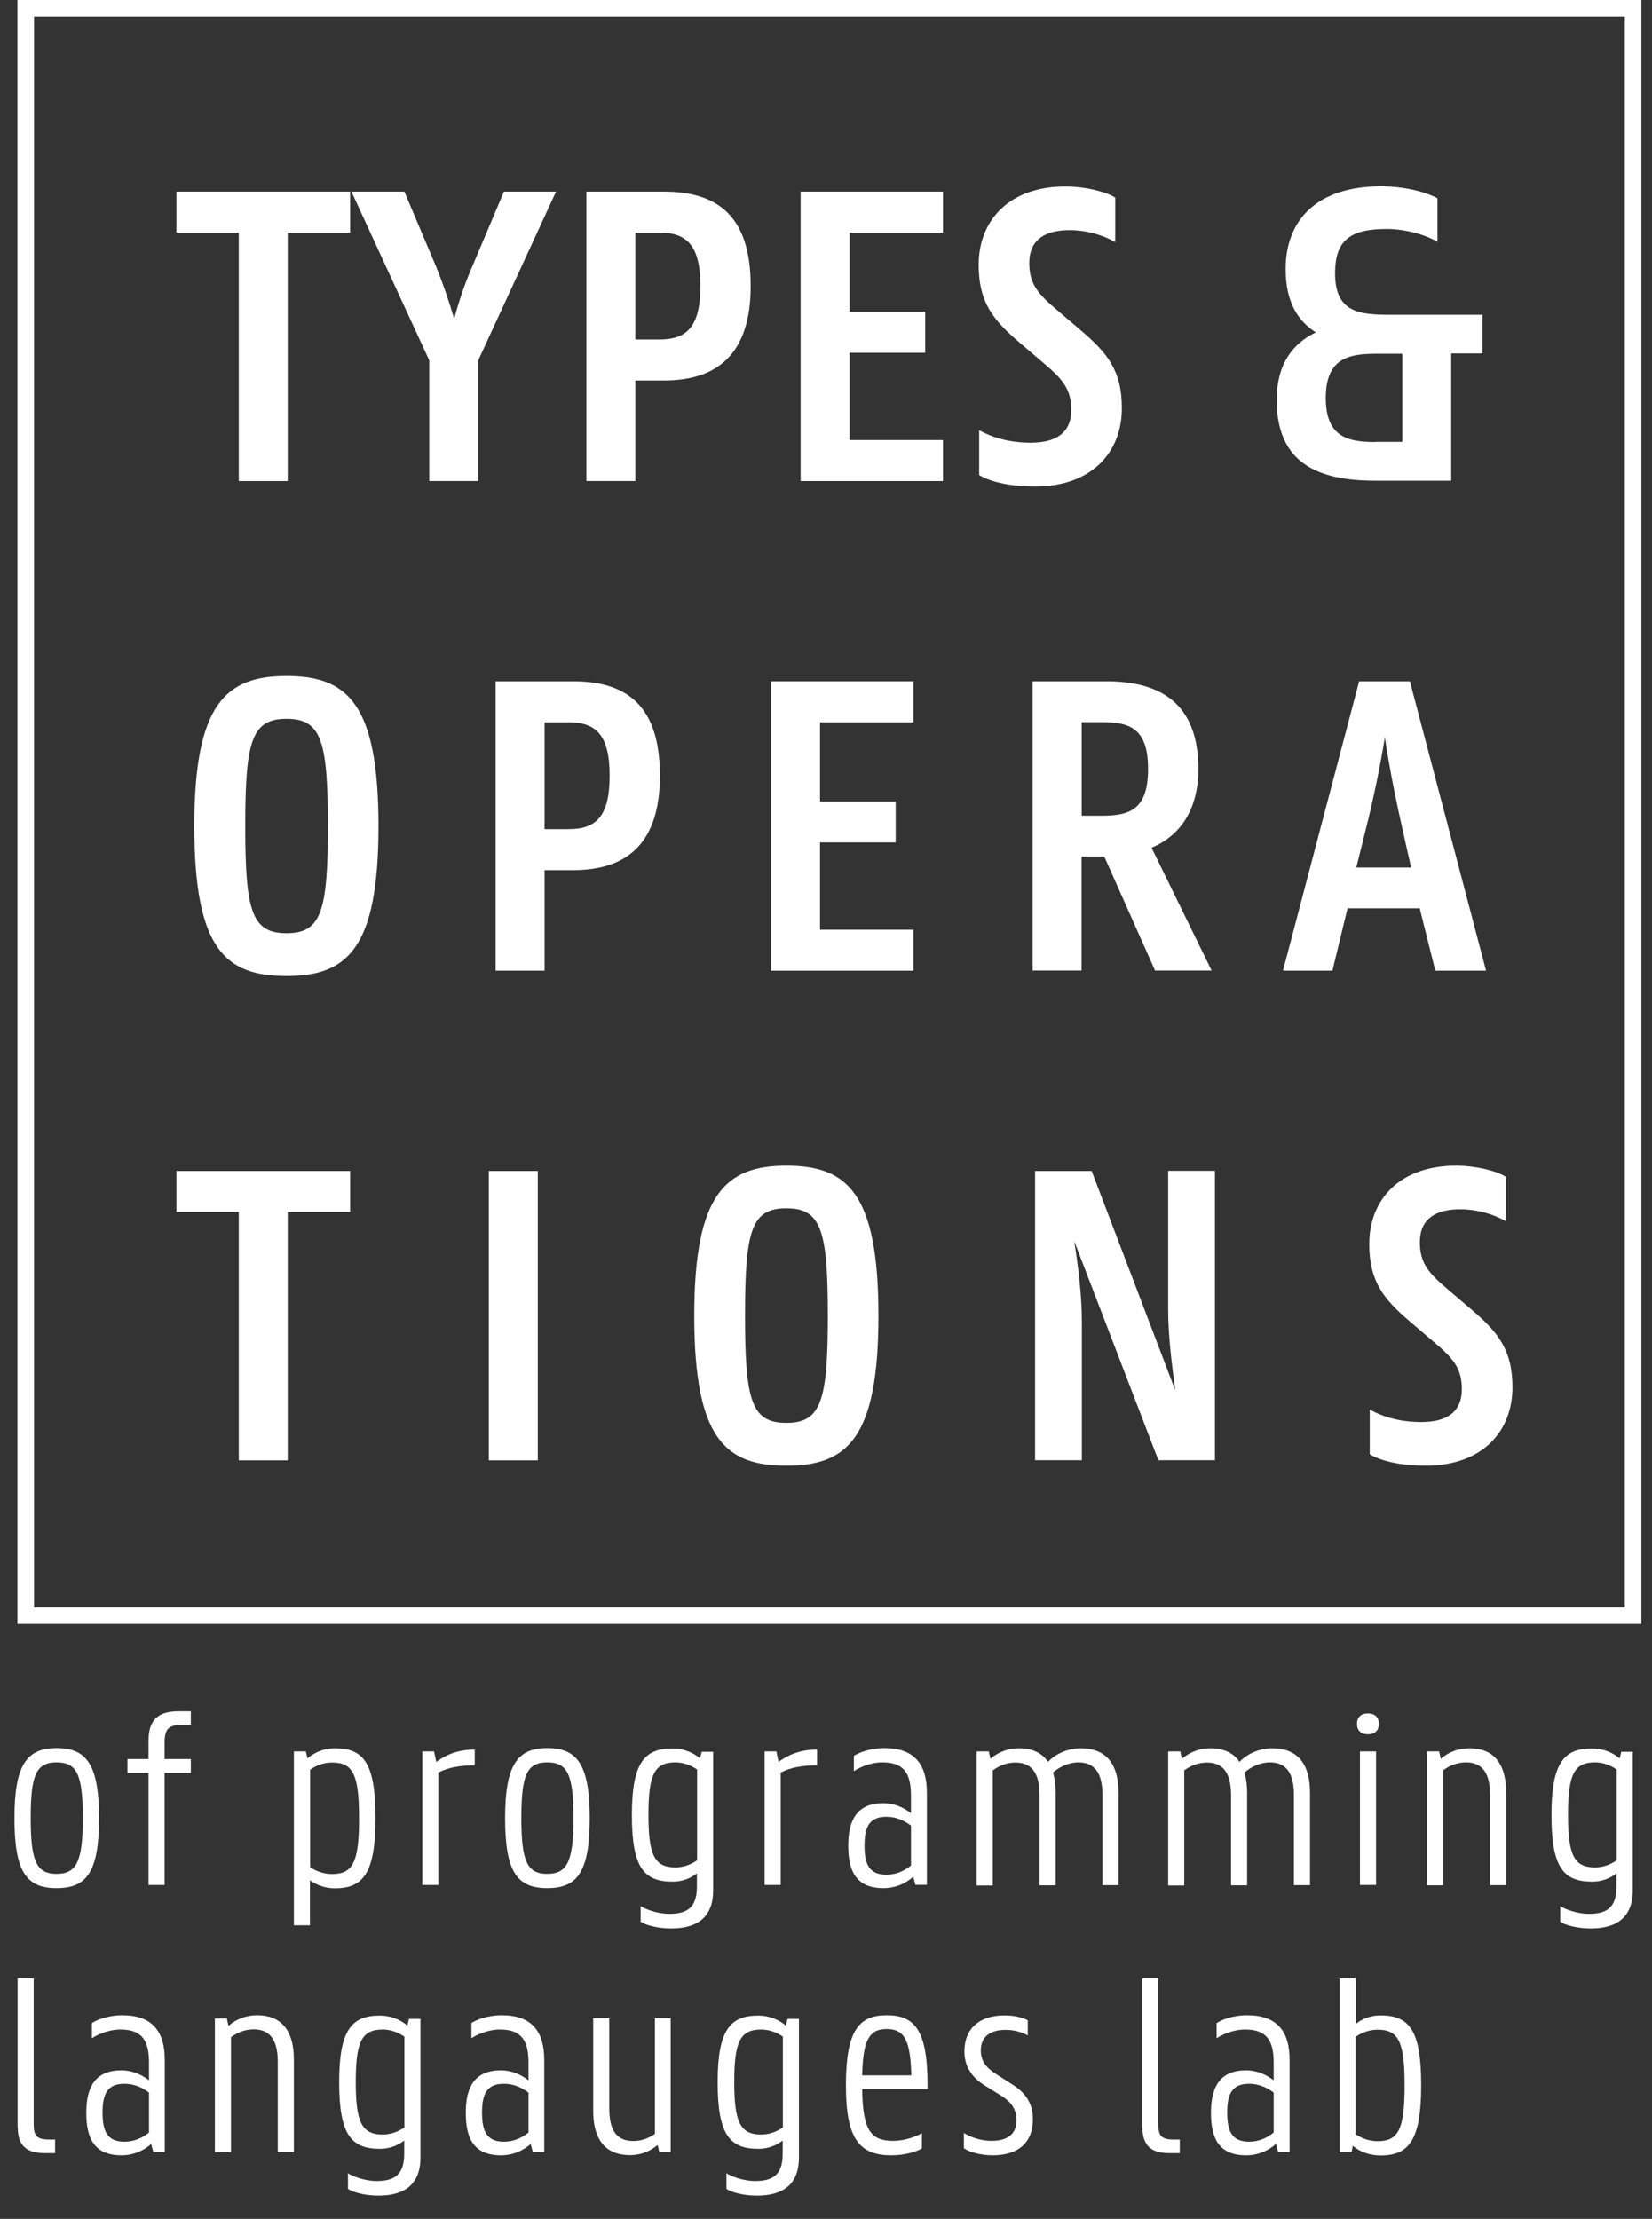 <?xml version="1.0" encoding="UTF-8"?><svg id="b" xmlns="http://www.w3.org/2000/svg" viewBox="0 0 99.56 133.72"><rect x="0" y="0" width="99.56" height="133.72" fill="#333333" stroke="none"/><defs><style>.d{fill:#fff;}.e{stroke:#fff;stroke-miterlimit:10;}.e,.f{fill:none;}</style></defs><g id="c"><rect class="f" x="10.37" y="11.55" width="79.24" height="79.24"/><path class="d" d="M10.64,11.55h10.46v2.47h-3.76v14.97h-2.95v-14.97h-3.76v-2.47Z"/><path class="d" d="M25.87,21.72l-4.69-10.17h3.19l1.93,4.56c.4.99.78,2.09,1.07,3.11.27-1.02.64-2.12,1.07-3.11l1.93-4.56h3.14l-4.69,10.17v7.27h-2.95v-7.27Z"/><path class="d" d="M35.34,11.55h4.67c3.3,0,5.23,1.53,5.23,5.69s-2.07,5.69-5.23,5.69h-1.72v6.06h-2.95V11.55ZM38.29,14.02v6.44h1.45c1.64,0,2.47-.75,2.47-3.22s-.83-3.22-2.47-3.22h-1.45Z"/><path class="d" d="M48.25,11.55h8.58v2.47h-5.63v4.77h4.56v2.47h-4.56v5.26h5.63v2.47h-8.58V11.55Z"/><path class="d" d="M59.01,28.61v-2.68c.78.43,1.8.75,3.11.75,1.48,0,2.44-.56,2.44-1.98,0-1.31-.59-1.9-1.69-2.84l-1.42-1.21c-1.61-1.37-2.47-2.44-2.47-4.69,0-2.66,1.82-4.72,5.23-4.72,1.26,0,2.52.35,3,.67v2.68c-.59-.35-1.61-.72-2.74-.72-1.48,0-2.44.56-2.44,1.99,0,1.31.59,1.9,1.69,2.84l1.42,1.21c1.61,1.37,2.47,2.44,2.47,4.69,0,2.66-1.82,4.72-5.23,4.72-1.61,0-2.79-.32-3.38-.7Z"/><path class="d" d="M76.94,24.11c0-2.17.97-3.41,2.36-4.08-1.1-.7-1.82-1.85-1.82-3.81,0-3,1.93-4.99,5.74-4.99,1.39,0,2.66.32,3.41.72v2.63c-.59-.38-1.85-.78-3.06-.78-2.25,0-3.11.72-3.11,2.68,0,2.36,1.48,2.49,3.33,2.49h5.55v2.33h-1.88v7.67h-4.56c-3.51,0-5.96-1.07-5.96-4.88ZM82.9,26.63h1.61v-5.31h-1.61c-1.64,0-3,.29-3,2.66s1.34,2.66,3,2.66Z"/><path class="d" d="M11.71,49.78c0-7.35,1.9-9.04,5.55-9.04s5.55,1.61,5.55,9.04-1.9,9.04-5.55,9.04-5.55-1.58-5.55-9.04ZM19.76,49.78c0-5.15-.4-6.46-2.49-6.46s-2.49,1.31-2.49,6.46.4,6.46,2.49,6.46,2.49-1.31,2.49-6.46Z"/><path class="d" d="M29.87,41.06h4.67c3.3,0,5.23,1.53,5.23,5.69s-2.07,5.69-5.23,5.69h-1.72v6.06h-2.95v-17.44ZM32.82,43.53v6.44h1.45c1.64,0,2.47-.75,2.47-3.22s-.83-3.22-2.47-3.22h-1.45Z"/><path class="d" d="M46.47,41.06h8.58v2.47h-5.63v4.77h4.56v2.47h-4.56v5.26h5.63v2.47h-8.58v-17.44Z"/><path class="d" d="M62.24,41.06h4.43c3.19,0,5.55,1.26,5.55,5.28,0,2.52-1.15,4.05-2.82,4.75l3.62,7.4h-3.41l-3.06-6.87h-1.37v6.87h-2.95v-17.44ZM65.19,43.53v5.63h1.21c1.66,0,2.79-.35,2.79-2.82s-1.13-2.82-2.79-2.82h-1.21Z"/><path class="d" d="M81.91,41.06h3.06l4.59,17.44h-3.06l-.94-3.76h-4.35l-.91,3.76h-2.98l4.59-17.44ZM81.74,52.28h3.3l-.56-2.5c-.27-1.18-.72-3.33-1.02-5.34-.32,2.01-.8,4.16-1.1,5.34l-.62,2.5Z"/><path class="d" d="M10.64,70.57h10.46v2.47h-3.76v14.97h-2.95v-14.97h-3.76v-2.47Z"/><path class="d" d="M29.46,70.57h2.95v17.44h-2.95v-17.44Z"/><path class="d" d="M41.84,79.29c0-7.35,1.9-9.04,5.55-9.04s5.55,1.61,5.55,9.04-1.9,9.04-5.55,9.04-5.55-1.58-5.55-9.04ZM49.89,79.29c0-5.15-.4-6.47-2.5-6.47s-2.49,1.31-2.49,6.47.4,6.46,2.49,6.46,2.5-1.31,2.5-6.46Z"/><path class="d" d="M62.38,70.57h3.41l5.04,13.22c-.21-1.56-.43-3.3-.43-4.91v-8.32h2.82v17.44h-3.41l-5.07-13.2c.24,1.53.46,3.27.46,4.88v8.32h-2.82v-17.44Z"/><path class="d" d="M82.55,87.63v-2.68c.78.43,1.8.75,3.11.75,1.48,0,2.44-.56,2.44-1.99,0-1.31-.59-1.9-1.69-2.84l-1.42-1.21c-1.61-1.37-2.47-2.44-2.47-4.69,0-2.66,1.82-4.72,5.23-4.72,1.26,0,2.52.35,3,.67v2.68c-.59-.35-1.61-.72-2.74-.72-1.48,0-2.44.56-2.44,1.99,0,1.31.59,1.9,1.69,2.84l1.42,1.21c1.61,1.37,2.47,2.44,2.47,4.69,0,2.66-1.82,4.72-5.23,4.72-1.61,0-2.79-.32-3.38-.7Z"/><path class="d" d="M.87,109.57c0-3.24.76-4.22,2.54-4.22s2.56.95,2.56,4.22-.76,4.22-2.56,4.22-2.54-.95-2.54-4.22ZM4.99,109.57c0-2.61-.35-3.36-1.58-3.36s-1.56.76-1.56,3.36.35,3.36,1.56,3.36,1.58-.76,1.58-3.36Z"/><path class="d" d="M7.68,106.01h1.27v-1.11c0-1.53.9-1.77,1.87-1.77h.68v.82h-.45c-.79,0-1.13.14-1.13,1.06v1h1.58v.84h-1.58v6.75h-.97v-6.75h-1.27v-.84Z"/><path class="d" d="M17.72,105.55h.71l.1.42c.43-.37,1.01-.61,1.64-.61,1.74,0,2.46.87,2.46,4.22s-.77,4.22-2.45,4.22c-.58,0-1.09-.19-1.5-.48v2.71h-.97v-10.46ZM18.69,106.64v5.88c.34.24.8.42,1.32.42,1.26,0,1.63-.71,1.63-3.36s-.37-3.36-1.63-3.36c-.52,0-.98.19-1.32.43Z"/><path class="d" d="M25.45,105.55h.71l.13.63c.6-.43,1.3-.74,2.32-.74v.95c-.92,0-1.59.13-2.19.43v6.78h-.97v-8.05Z"/><path class="d" d="M30.44,109.57c0-3.24.76-4.22,2.54-4.22s2.56.95,2.56,4.22-.76,4.22-2.56,4.22-2.54-.95-2.54-4.22ZM34.56,109.57c0-2.61-.35-3.36-1.58-3.36s-1.56.76-1.56,3.36.35,3.36,1.56,3.36,1.58-.76,1.58-3.36Z"/><path class="d" d="M38.61,115.8v-.93c.27.19,1.03.47,1.72.47,1.05,0,1.67-.35,1.67-1.64v-.8c-.4.31-.9.5-1.46.5-1.74,0-2.46-.85-2.46-4.02s.77-4.01,2.45-4.01c.63,0,1.22.23,1.66.6l.1-.4h.69v8.35c0,1.87-1.27,2.3-2.54,2.3-.82,0-1.55-.21-1.82-.4ZM42.01,112.1v-5.46c-.34-.24-.81-.43-1.3-.43-1.26,0-1.63.71-1.63,3.16s.37,3.17,1.63,3.17c.5,0,.97-.19,1.3-.43Z"/><path class="d" d="M46.08,105.55h.71l.13.63c.6-.43,1.3-.74,2.32-.74v.95c-.92,0-1.59.13-2.19.43v6.78h-.97v-8.05Z"/><path class="d" d="M55.03,113.11c-.48.42-1.08.68-1.79.68-1.61,0-2.12-.98-2.12-2.56s.55-2.56,2.12-2.56c.63,0,1.19.24,1.66.6v-1.05c0-1.32-.4-2.01-1.72-2.01-.77,0-1.46.35-1.72.53v-.92c.29-.19.97-.47,1.84-.47,1.77,0,2.56.93,2.56,2.69v5.55h-.69l-.13-.48ZM54.9,112.44v-2.42c-.39-.29-.87-.53-1.48-.53-1.01,0-1.32.58-1.32,1.74s.31,1.75,1.32,1.75c.61,0,1.09-.24,1.48-.55Z"/><path class="d" d="M58.88,105.55h.71l.1.45c.47-.42,1.09-.64,1.72-.64.85,0,1.42.32,1.75.82.5-.53,1.27-.82,1.96-.82,1.77,0,2.29,1.24,2.29,2.66v5.59h-.97v-5.42c0-1.11-.31-1.98-1.45-1.98-.58,0-1.14.27-1.53.61.11.37.16.79.16,1.21v5.59h-.97v-5.42c0-1.11-.31-1.98-1.45-1.98-.55,0-1.01.21-1.37.47v6.94h-.97v-8.05Z"/><path class="d" d="M70.42,105.55h.71l.1.45c.47-.42,1.09-.64,1.72-.64.85,0,1.42.32,1.75.82.5-.53,1.27-.82,1.96-.82,1.77,0,2.29,1.24,2.29,2.66v5.59h-.97v-5.42c0-1.11-.31-1.98-1.45-1.98-.58,0-1.14.27-1.53.61.11.37.16.79.16,1.21v5.59h-.97v-5.42c0-1.11-.31-1.98-1.45-1.98-.55,0-1.01.21-1.37.47v6.94h-.97v-8.05Z"/><path class="d" d="M81.78,103.89c0-.39.24-.63.66-.63s.66.24.66.63-.23.63-.66.63-.66-.24-.66-.63ZM81.96,105.55h.97v8.05h-.97v-8.05Z"/><path class="d" d="M86.02,105.55h.71l.1.45c.47-.42,1.09-.64,1.72-.64,1.71,0,2.22,1.24,2.22,2.66v5.59h-.97v-5.42c0-1.11-.31-1.98-1.45-1.98-.55,0-1.01.21-1.37.47v6.94h-.97v-8.05Z"/><path class="d" d="M94.03,115.8v-.93c.27.19,1.03.47,1.72.47,1.05,0,1.67-.35,1.67-1.64v-.8c-.4.31-.9.5-1.46.5-1.74,0-2.46-.85-2.46-4.02s.77-4.01,2.45-4.01c.63,0,1.22.23,1.66.6l.1-.4h.69v8.35c0,1.87-1.27,2.3-2.54,2.3-.82,0-1.55-.21-1.82-.4ZM97.43,112.1v-5.46c-.34-.24-.8-.43-1.3-.43-1.26,0-1.63.71-1.63,3.16s.37,3.17,1.63,3.17c.5,0,.97-.19,1.3-.43Z"/><path class="d" d="M1.06,128.21v-8.98h.97v8.79c0,.64.15.92.9.92h.39v.82h-.61c-.9,0-1.64-.27-1.64-1.55Z"/><path class="d" d="M9.11,129.21c-.48.42-1.08.68-1.79.68-1.61,0-2.12-.98-2.12-2.56s.55-2.56,2.12-2.56c.63,0,1.19.24,1.66.6v-1.05c0-1.32-.4-2.01-1.72-2.01-.77,0-1.47.35-1.72.53v-.92c.29-.19.97-.47,1.83-.47,1.77,0,2.56.93,2.56,2.69v5.55h-.69l-.13-.48ZM8.98,128.53v-2.42c-.39-.29-.87-.53-1.48-.53-1.01,0-1.32.58-1.32,1.74s.31,1.75,1.32,1.75c.61,0,1.09-.24,1.48-.55Z"/><path class="d" d="M12.96,121.64h.71l.1.45c.47-.42,1.09-.64,1.72-.64,1.71,0,2.22,1.24,2.22,2.66v5.59h-.97v-5.42c0-1.11-.31-1.98-1.45-1.98-.55,0-1.01.21-1.37.47v6.94h-.97v-8.05Z"/><path class="d" d="M20.97,131.9v-.93c.27.19,1.03.47,1.72.47,1.05,0,1.67-.35,1.67-1.64v-.8c-.4.31-.9.5-1.46.5-1.74,0-2.46-.85-2.46-4.02s.77-4.01,2.45-4.01c.63,0,1.22.23,1.66.6l.1-.4h.69v8.35c0,1.87-1.27,2.3-2.54,2.3-.82,0-1.55-.21-1.82-.4ZM24.37,128.2v-5.46c-.34-.24-.81-.43-1.3-.43-1.26,0-1.63.71-1.63,3.16s.37,3.17,1.63,3.17c.5,0,.97-.19,1.3-.43Z"/><path class="d" d="M31.98,129.21c-.48.42-1.08.68-1.79.68-1.61,0-2.12-.98-2.12-2.56s.55-2.56,2.12-2.56c.63,0,1.19.24,1.66.6v-1.05c0-1.32-.4-2.01-1.72-2.01-.77,0-1.47.35-1.72.53v-.92c.29-.19.97-.47,1.83-.47,1.77,0,2.56.93,2.56,2.69v5.55h-.69l-.13-.48ZM31.85,128.53v-2.42c-.39-.29-.87-.53-1.48-.53-1.01,0-1.32.58-1.32,1.74s.31,1.75,1.32,1.75c.61,0,1.09-.24,1.48-.55Z"/><path class="d" d="M39.63,129.27c-.47.4-1.05.61-1.66.61-1.71,0-2.22-1.24-2.22-2.66v-5.59h.97v5.42c0,1.16.31,1.98,1.45,1.98.53,0,.95-.19,1.3-.43v-6.97h.95v8.05h-.69l-.1-.42Z"/><path class="d" d="M43.78,131.9v-.93c.27.19,1.03.47,1.72.47,1.05,0,1.67-.35,1.67-1.64v-.8c-.4.31-.9.5-1.46.5-1.74,0-2.46-.85-2.46-4.02s.77-4.01,2.45-4.01c.63,0,1.22.23,1.66.6l.1-.4h.69v8.35c0,1.87-1.27,2.3-2.54,2.3-.82,0-1.55-.21-1.82-.4ZM47.18,128.2v-5.46c-.34-.24-.81-.43-1.3-.43-1.26,0-1.63.71-1.63,3.16s.37,3.17,1.63,3.17c.5,0,.97-.19,1.3-.43Z"/><path class="d" d="M50.98,125.68c0-3.3.77-4.23,2.46-4.23s2.46.9,2.46,4.22v.23h-3.94c.03,2.54.55,3.12,1.88,3.12.71,0,1.46-.29,1.72-.47v.92c-.27.18-.98.42-1.83.42-1.9,0-2.75-.93-2.75-4.2ZM51.96,125.07h2.96c-.05-2.08-.4-2.79-1.48-2.79s-1.43.71-1.48,2.79Z"/><path class="d" d="M58.09,129.47v-.93c.27.19.92.48,1.66.48,1.06,0,1.51-.48,1.51-1.24,0-.71-.37-1.14-.92-1.48l-.98-.61c-.87-.53-1.24-1.24-1.24-2.06,0-1.37.9-2.17,2.4-2.17.69,0,1.11.14,1.42.29v.92c-.21-.14-.74-.34-1.32-.34-1.03,0-1.51.48-1.51,1.24,0,.71.39,1.08.93,1.43l1,.64c.89.56,1.21,1.27,1.21,2.08,0,1.35-.82,2.17-2.43,2.17-.76,0-1.43-.21-1.72-.42Z"/><path class="d" d="M68.84,128.21v-8.98h.97v8.79c0,.64.14.92.9.92h.39v.82h-.61c-.9,0-1.64-.27-1.64-1.55Z"/><path class="d" d="M76.89,129.21c-.48.42-1.08.68-1.79.68-1.61,0-2.12-.98-2.12-2.56s.55-2.56,2.12-2.56c.63,0,1.19.24,1.66.6v-1.05c0-1.32-.4-2.01-1.72-2.01-.77,0-1.46.35-1.72.53v-.92c.29-.19.97-.47,1.84-.47,1.77,0,2.56.93,2.56,2.69v5.55h-.69l-.13-.48ZM76.76,128.53v-2.42c-.39-.29-.87-.53-1.48-.53-1.01,0-1.32.58-1.32,1.74s.31,1.75,1.32,1.75c.61,0,1.09-.24,1.48-.55Z"/><path class="d" d="M80.74,119.23h.97v2.74c.39-.31.9-.51,1.48-.51,1.74,0,2.46.87,2.46,4.22s-.77,4.22-2.45,4.22c-.64,0-1.24-.21-1.67-.58l-.08.39h-.71v-10.46ZM81.7,122.74v5.88c.34.24.81.42,1.32.42,1.26,0,1.63-.71,1.63-3.36s-.37-3.36-1.63-3.36c-.51,0-.98.19-1.32.43Z"/><rect class="e" x="1.55" y=".5" width="96.87" height="96.87"/></g></svg>